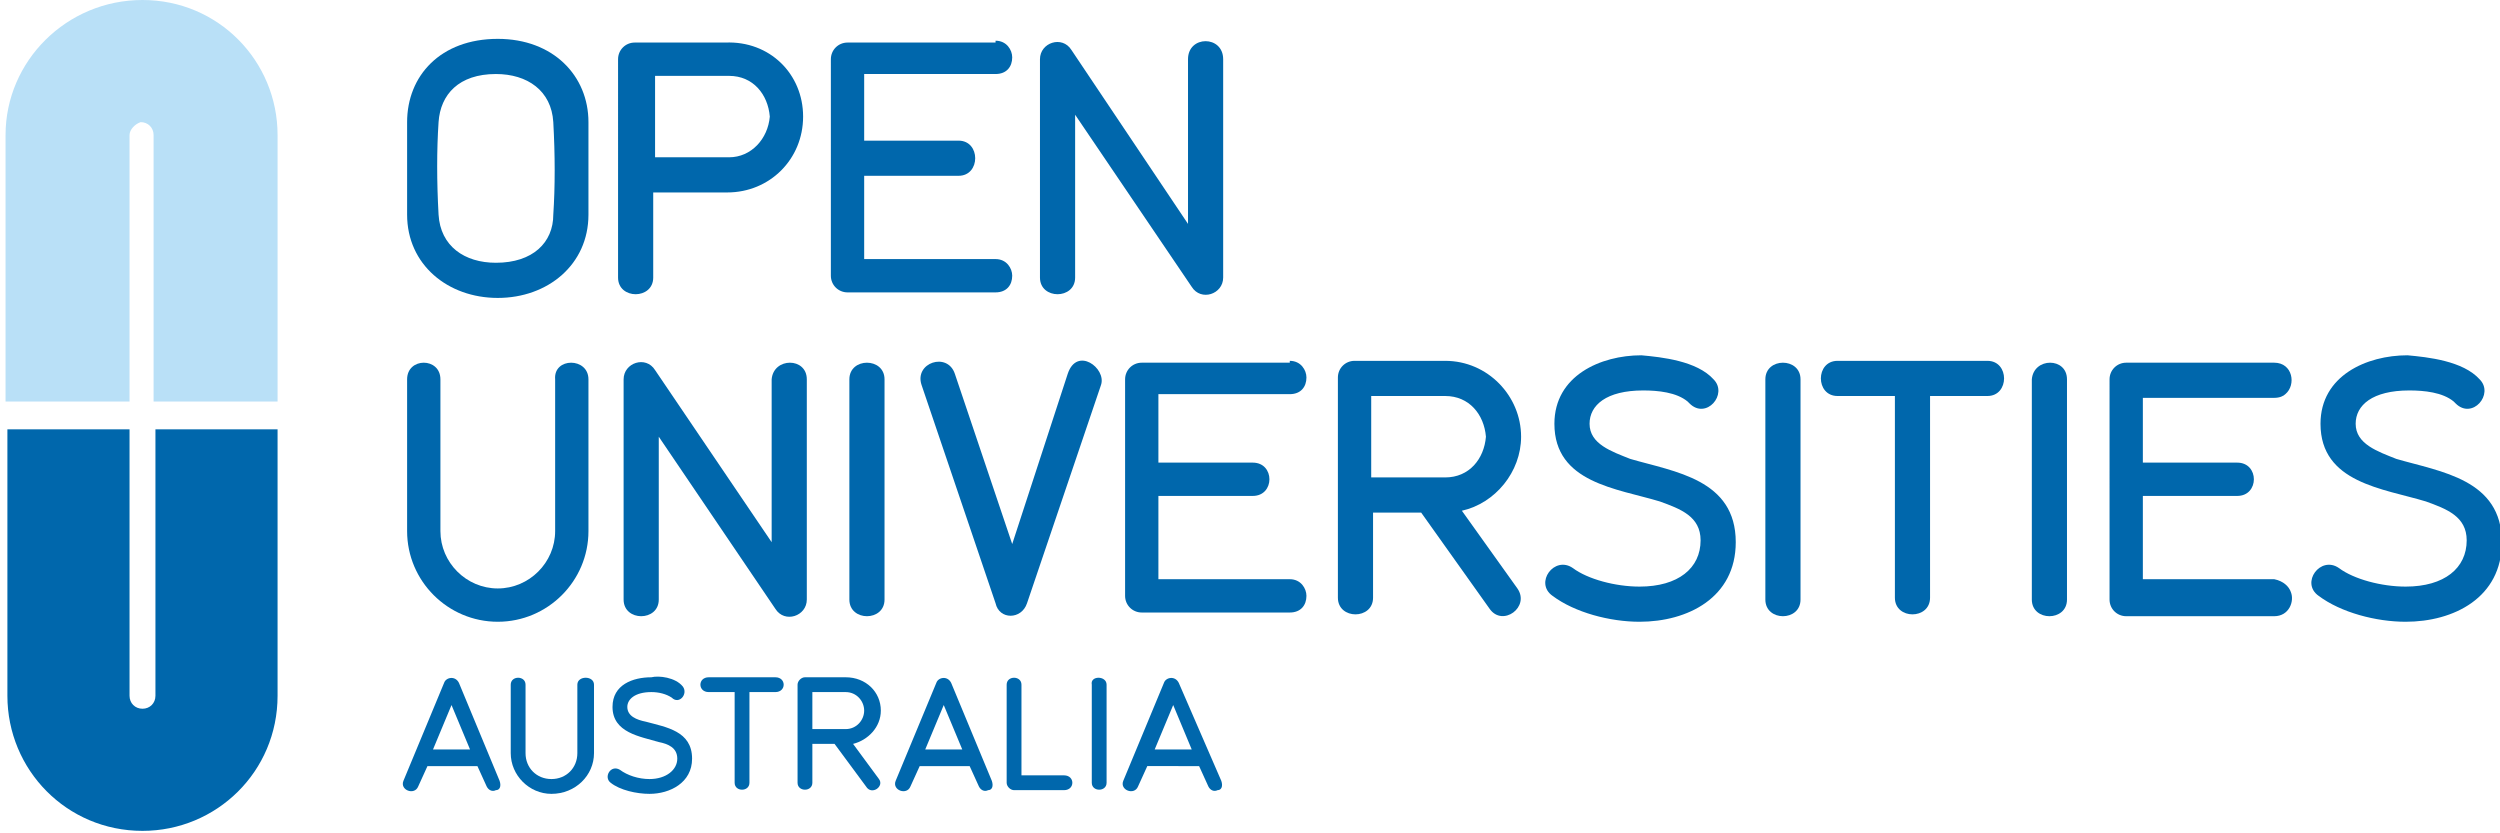 <?xml version="1.0" encoding="utf-8"?>
<!-- Generator: Adobe Illustrator 17.1.0, SVG Export Plug-In . SVG Version: 6.00 Build 0)  -->
<!DOCTYPE svg PUBLIC "-//W3C//DTD SVG 1.1//EN" "http://www.w3.org/Graphics/SVG/1.1/DTD/svg11.dtd">
<svg version="1.1" id="Layer_1" xmlns="http://www.w3.org/2000/svg" xmlns:xlink="http://www.w3.org/1999/xlink" x="0px" y="0px"
	 width="135.1px" height="45px" viewBox="0 0 135.1 45" enable-background="new 0 0 135.1 45" xml:space="preserve">
<g>
	<g id="XMLID_2_">
		<path fill="#0067AC" d="M134,20.5c0.8,0.8-0.4,2.2-1.3,1.3c0,0-0.1-0.1-0.1-0.1c-0.6-0.5-1.6-0.6-2.4-0.6c-2,0-2.9,0.8-2.9,1.8
			c0,1.1,1.2,1.5,2.2,1.9c2.4,0.7,5.7,1.1,5.7,4.5c0,3-2.6,4.3-5.2,4.3c-1.6,0-3.5-0.5-4.7-1.4c-1-0.7,0.1-2.2,1.1-1.5
			c0.8,0.6,2.3,1,3.6,1c2.1,0,3.3-1,3.3-2.5c0-1.3-1.1-1.7-2.2-2.1c-2.3-0.7-5.7-1-5.7-4.2c0-2.6,2.5-3.7,4.7-3.7
			C131.2,19.3,133.1,19.5,134,20.5z"/>
		<path fill="#0067AC" d="M123.8,32c0.2,0.5-0.1,1.3-0.9,1.3h-8c-0.5,0-0.9-0.4-0.9-0.9V20.5c0-0.5,0.4-0.9,0.9-0.9h8
			c1,0,1.2,1.2,0.6,1.7c-0.1,0.1-0.3,0.2-0.6,0.2h-7.1V25h5.1c1.2,0,1.2,1.8,0,1.8h-5.1v4.5h7.1C123.4,31.4,123.7,31.7,123.8,32z"/>
		<path fill="#0067AC" d="M111.7,20.5v11.9c0,1.2-1.9,1.2-1.9,0V20.5C109.9,19.3,111.7,19.3,111.7,20.5z"/>
		<path fill="#0067AC" d="M107.4,19.5c1.2,0,1.2,1.9,0,1.9h-3.1v10.9c0,1.2-1.9,1.2-1.9,0V21.4h-3.1c-1.2,0-1.2-1.9,0-1.9H107.4z"/>
		<path fill="#0067AC" d="M97.3,20.5v11.9c0,1.2-1.9,1.2-1.9,0V20.5C95.4,19.3,97.3,19.3,97.3,20.5z"/>
		<path fill="#0067AC" d="M92.6,20.5c0.8,0.8-0.4,2.2-1.3,1.3c0,0-0.1-0.1-0.1-0.1c-0.6-0.5-1.6-0.6-2.4-0.6c-2,0-2.9,0.8-2.9,1.8
			c0,1.1,1.2,1.5,2.2,1.9c2.4,0.7,5.7,1.1,5.7,4.5c0,3-2.6,4.3-5.2,4.3c-1.6,0-3.5-0.5-4.7-1.4c-1-0.7,0.1-2.2,1.1-1.5
			c0.8,0.6,2.3,1,3.6,1c2.1,0,3.3-1,3.3-2.5c0-1.3-1.1-1.7-2.2-2.1c-2.3-0.7-5.7-1-5.7-4.2c0-2.6,2.5-3.7,4.7-3.7
			C89.8,19.3,91.7,19.5,92.6,20.5z"/>
		<path fill="#0067AC" d="M69.7,19.5c0.6,0,0.9,0.5,0.9,0.9c0,0.5-0.3,0.9-0.9,0.9h-7.1V25h5.1c1.2,0,1.2,1.8,0,1.8h-5.1v4.5h7.1
			c0.6,0,0.9,0.5,0.9,0.9c0,0.5-0.3,0.9-0.9,0.9h-8c-0.5,0-0.9-0.4-0.9-0.9V20.5c0-0.5,0.4-0.9,0.9-0.9H69.7z"/>
		<path fill="#0067AC" d="M66.1,3.2V15c0,0.9-1.2,1.3-1.7,0.5l-6.3-9.3V15c0,1.2-1.9,1.2-1.9,0V3.2c0-0.9,1.2-1.3,1.7-0.5l6.3,9.4
			V3.2C64.2,1.9,66.1,1.9,66.1,3.2z"/>
		<path fill="#0067AC" d="M66,42.2c0.1,0.3,0,0.5-0.2,0.5c-0.2,0.1-0.4,0-0.5-0.2l-0.5-1.1H62l-0.5,1.1c-0.2,0.5-1,0.2-0.8-0.3
			l2.2-5.3c0.1-0.3,0.6-0.4,0.8,0L66,42.2z M64.4,40.5l-1-2.4l-1,2.4H64.4z"/>
		<path fill="#0067AC" d="M59.8,37v5.3c0,0.5-0.8,0.5-0.8,0V37C58.9,36.5,59.8,36.5,59.8,37z"/>
		<path fill="#0067AC" d="M57.7,20.2c0.5-1.5,2.1-0.3,1.8,0.6l-4,11.8c-0.3,0.9-1.5,0.9-1.7,0l-4-11.8c-0.4-1.2,1.4-1.8,1.8-0.6
			l3.1,9.2L57.7,20.2z"/>
		<path fill="#0067AC" d="M57.5,41.9c0.6,0,0.6,0.8,0,0.8h-2.7c-0.2,0-0.4-0.2-0.4-0.4V37c0-0.5,0.8-0.5,0.8,0v4.9H57.5z"/>
		<path fill="#0067AC" d="M53.8,2.2c0.6,0,0.9,0.5,0.9,0.9c0,0.5-0.3,0.9-0.9,0.9h-7.1v3.6h5.1c1.2,0,1.2,1.9,0,1.9h-5.1v4.5h7.1
			c0.6,0,0.9,0.5,0.9,0.9c0,0.5-0.3,0.9-0.9,0.9h-8c-0.5,0-0.9-0.4-0.9-0.9V3.2c0-0.5,0.4-0.9,0.9-0.9H53.8z"/>
		<path fill="#0067AC" d="M53.6,42.2c0.1,0.3,0,0.5-0.2,0.5c-0.2,0.1-0.4,0-0.5-0.2l-0.5-1.1h-2.7l-0.5,1.1c-0.2,0.5-1,0.2-0.8-0.3
			l2.2-5.3c0.1-0.3,0.6-0.4,0.8,0L53.6,42.2z M52,40.5l-1-2.4l-1,2.4H52z"/>
		<path fill="#0067AC" d="M47.8,20.5v11.9c0,1.2-1.9,1.2-1.9,0V20.5C45.9,19.3,47.8,19.3,47.8,20.5z"/>
		<path fill="#0067AC" d="M43.6,20.5v11.9c0,0.9-1.2,1.3-1.7,0.5l-6.3-9.3v8.8c0,1.2-1.9,1.2-1.9,0V20.5c0-0.9,1.2-1.3,1.7-0.5
			l6.3,9.3v-8.8C41.8,19.3,43.6,19.3,43.6,20.5z"/>
		<path fill="#0067AC" d="M43.4,6.3c0,2.3-1.8,4.1-4.1,4.1h-4V15c0,1.2-1.9,1.2-1.9,0V3.2c0-0.5,0.4-0.9,0.9-0.9h4.9
			C41.6,2.2,43.4,4,43.4,6.3z M41.6,6.3L41.6,6.3c-0.1-1.2-0.9-2.2-2.2-2.2h-4v4.4h4C40.6,8.5,41.5,7.5,41.6,6.3z"/>
		<path fill="#0067AC" d="M41.9,36.6c0.6,0,0.6,0.8,0,0.8h-1.4v4.9c0,0.5-0.8,0.5-0.8,0v-4.9h-1.4c-0.6,0-0.6-0.8,0-0.8H41.9z"/>
		<path fill="#0067AC" d="M36.9,37.1c0.3,0.4-0.2,1-0.6,0.6c0,0,0,0,0,0c-0.3-0.2-0.7-0.3-1.1-0.3c-0.9,0-1.3,0.4-1.3,0.8
			c0,0.5,0.5,0.7,1,0.8c1.1,0.3,2.5,0.5,2.5,2c0,1.3-1.2,1.9-2.3,1.9c-0.7,0-1.6-0.2-2.1-0.6c-0.4-0.3,0-1,0.5-0.7
			c0.4,0.3,1,0.5,1.6,0.5c0.9,0,1.5-0.5,1.5-1.1c0-0.6-0.5-0.8-1-0.9c-1-0.3-2.5-0.5-2.5-1.9c0-1.2,1.1-1.6,2.1-1.6
			C35.6,36.5,36.5,36.6,36.9,37.1z"/>
		<path fill="#0067AC" d="M32.1,37v3.7c0,1.2-1,2.2-2.3,2.2c-1.2,0-2.2-1-2.2-2.2V37c0-0.5,0.8-0.5,0.8,0v3.7c0,0.8,0.6,1.4,1.4,1.4
			c0.8,0,1.4-0.6,1.4-1.4V37C31.2,36.5,32.1,36.5,32.1,37z"/>
		<path fill="#0067AC" d="M31.8,20.5v8.2c0,2.7-2.2,4.9-4.9,4.9c-2.7,0-4.9-2.2-4.9-4.9v-8.2c0-1.2,1.8-1.2,1.8,0v8.2
			c0,1.7,1.4,3.1,3.1,3.1c1.7,0,3.1-1.4,3.1-3.1v-8.2C29.9,19.3,31.8,19.3,31.8,20.5z"/>
		<path fill="#0067AC" d="M31.8,6.6v5c0,2.7-2.2,4.5-4.9,4.5c-2.7,0-4.9-1.8-4.9-4.5v-5c0-2.5,1.8-4.5,4.9-4.5
			C29.9,2.1,31.8,4.1,31.8,6.6z M29.9,11.6c0.1-1.5,0.1-3.2,0-5c-0.1-1.7-1.4-2.6-3.1-2.6c-2,0-3,1.1-3.1,2.6c-0.1,1.5-0.1,3.2,0,5
			c0.1,1.7,1.4,2.6,3.1,2.6C28.8,14.2,29.9,13.1,29.9,11.6z"/>
		<path fill="#0067AC" d="M27,42.2c0.1,0.3,0,0.5-0.2,0.5c-0.2,0.1-0.4,0-0.5-0.2l-0.5-1.1h-2.7l-0.5,1.1c-0.2,0.5-1,0.2-0.8-0.3
			l2.2-5.3c0.1-0.3,0.6-0.4,0.8,0L27,42.2z M25.4,40.5l-1-2.4l-1,2.4H25.4z"/>
		<path fill="#0067AC" d="M15,23.2v14.4c0,4.1-3.3,7.3-7.3,7.3c-4.1,0-7.3-3.3-7.3-7.3V23.2H7v14.4c0,0.4,0.3,0.7,0.7,0.7
			c0.4,0,0.7-0.3,0.7-0.7V23.2H15z"/>
		<path fill="#B9E0F7" d="M15,7.3v14.4H8.3V7.3c0-0.4-0.3-0.7-0.7-0.7C7.3,6.7,7,7,7,7.3v14.4H0.3V7.3C0.3,3.3,3.6,0,7.7,0
			C11.8,0,15,3.3,15,7.3z"/>
	</g>
	<path fill="#0067AC" d="M82,31.8l-3-4.2c1.8-0.4,3.2-2.1,3.2-4c0-2.2-1.8-4.1-4.1-4.1h-4.9c-0.5,0-0.9,0.4-0.9,0.9v11.9
		c0,1.2,1.9,1.2,1.9,0v-4.6h2.6l3.7,5.2C81.2,33.9,82.7,32.8,82,31.8z M74.1,25.8v-4.4h4c1.3,0,2.1,1,2.2,2.2c0,0,0,0,0,0
		c-0.1,1.2-0.9,2.2-2.2,2.2H74.1z"/>
	<path fill="#0067AC" d="M47.5,42.1l-1.4-1.9c0.8-0.2,1.5-0.9,1.5-1.8c0-1-0.8-1.8-1.9-1.8h-2.2c-0.2,0-0.4,0.2-0.4,0.4v5.3
		c0,0.5,0.8,0.5,0.8,0v-2.1h1.2l1.7,2.3C47.1,43,47.8,42.5,47.5,42.1z M43.9,39.4v-2h1.8c0.6,0,1,0.5,1,1c0,0,0,0,0,0
		c0,0.5-0.4,1-1,1H43.9z"/>
</g>
</svg>
